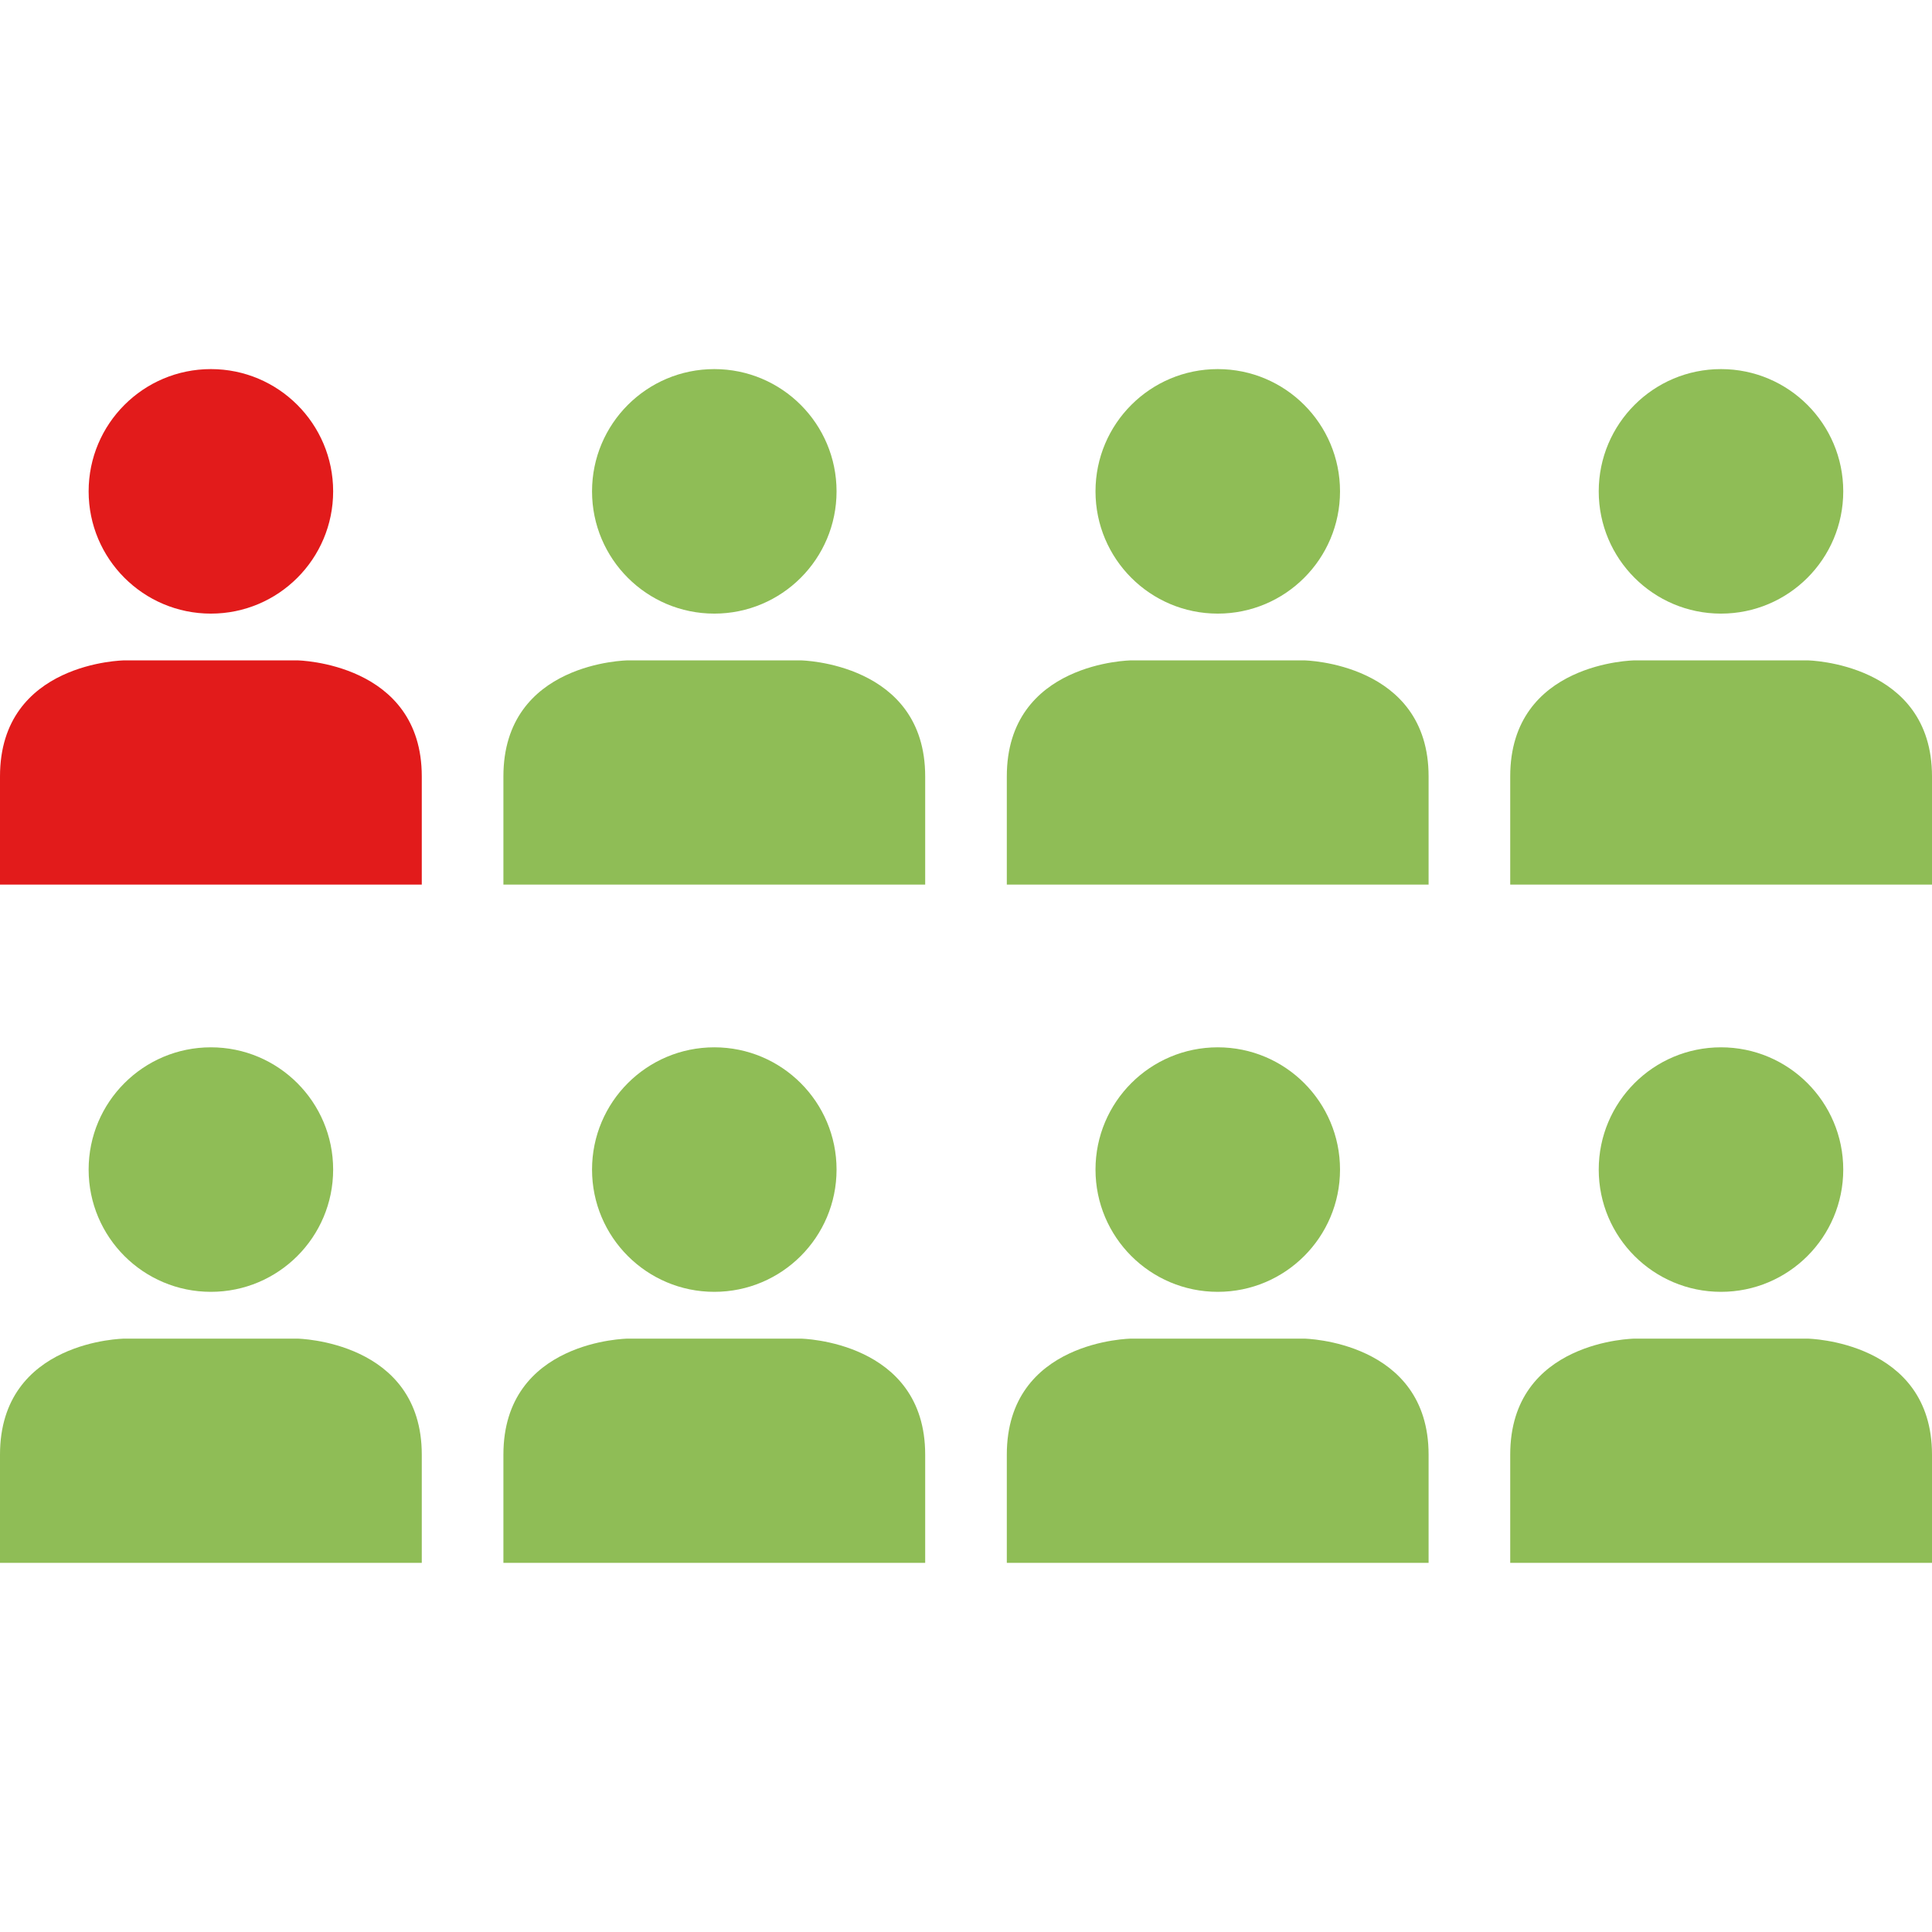<!DOCTYPE svg PUBLIC "-//W3C//DTD SVG 1.1//EN" "http://www.w3.org/Graphics/SVG/1.1/DTD/svg11.dtd">
<!-- Uploaded to: SVG Repo, www.svgrepo.com, Transformed by: SVG Repo Mixer Tools -->
<svg height="800px" width="800px" version="1.1" id="Layer_1" xmlns="http://www.w3.org/2000/svg" xmlns:xlink="http://www.w3.org/1999/xlink" viewBox="0 0 512 512" xml:space="preserve" fill="#000000">
<g id="SVGRepo_bgCarrier" stroke-width="0"/>
<g id="SVGRepo_iconCarrier"> <g> <circle style="fill:#8FBD56;" cx="189.296" cy="309.95" r="32.4"/> <path style="fill:#8FBD56;" d="M245.184,414.174c0,0,0,1.512,0-28.68s-32.952-30.744-32.952-30.744H166.36 c0,0-32.952,0.368-32.952,30.744c0,30.192,0,28.68,0,28.68H245.184z"/> <circle style="fill:#8FBD56;" cx="55.888" cy="309.95" r="32.4"/> <path style="fill:#8FBD56;" d="M111.776,414.174c0,0,0,1.512,0-28.68S78.824,354.75,78.824,354.75H32.952 c0,0-32.952,0.368-32.952,30.744c0,30.192,0,28.68,0,28.68H111.776z"/> <circle style="fill:#8FBD56;" cx="322.72" cy="309.95" r="32.4"/> <path style="fill:#8FBD56;" d="M378.592,414.174c0,0,0,1.512,0-28.68S345.64,354.75,345.64,354.75h-45.872 c0,0-32.952,0.368-32.952,30.744c0,30.192,0,28.68,0,28.68H378.592z"/> <circle style="fill:#8FBD56;" cx="456.08" cy="309.95" r="32.4"/> <path style="fill:#8FBD56;" d="M512,414.174c0,0,0,1.512,0-28.68s-32.952-30.744-32.952-30.744h-45.872 c0,0-32.952,0.368-32.952,30.744c0,30.192,0,28.68,0,28.68H512z"/> <circle style="fill:#8FBD56;" cx="189.296" cy="130.214" r="32.4"/> <path style="fill:#8FBD56;" d="M245.184,234.43c0,0,0,1.512,0-28.68s-32.952-30.744-32.952-30.744H166.36 c0,0-32.952,0.368-32.952,30.744c0,30.192,0,28.68,0,28.68H245.184z"/> <circle style="fill:#8FBD56;" cx="322.72" cy="130.214" r="32.4"/> <path style="fill:#8FBD56;" d="M378.592,234.43c0,0,0,1.512,0-28.68s-32.952-30.744-32.952-30.744h-45.872 c0,0-32.952,0.368-32.952,30.744c0,30.192,0,28.68,0,28.68H378.592z"/> </g> <g> <circle style="fill:#E21B1B;" cx="55.888" cy="130.214" r="32.4"/> <path style="fill:#E21B1B;" d="M111.776,234.43c0,0,0,1.512,0-28.68s-32.952-30.744-32.952-30.744H32.952 c0,0-32.952,0.368-32.952,30.744c0,30.192,0,28.68,0,28.68H111.776z"/> </g> <g> <circle style="fill:#8FBD56;" cx="456.08" cy="130.214" r="32.4"/> <path style="fill:#8FBD56;" d="M512,234.43c0,0,0,1.512,0-28.68s-32.952-30.744-32.952-30.744h-45.872 c0,0-32.952,0.368-32.952,30.744c0,30.192,0,28.68,0,28.68H512z"/> </g> </g>
</svg>